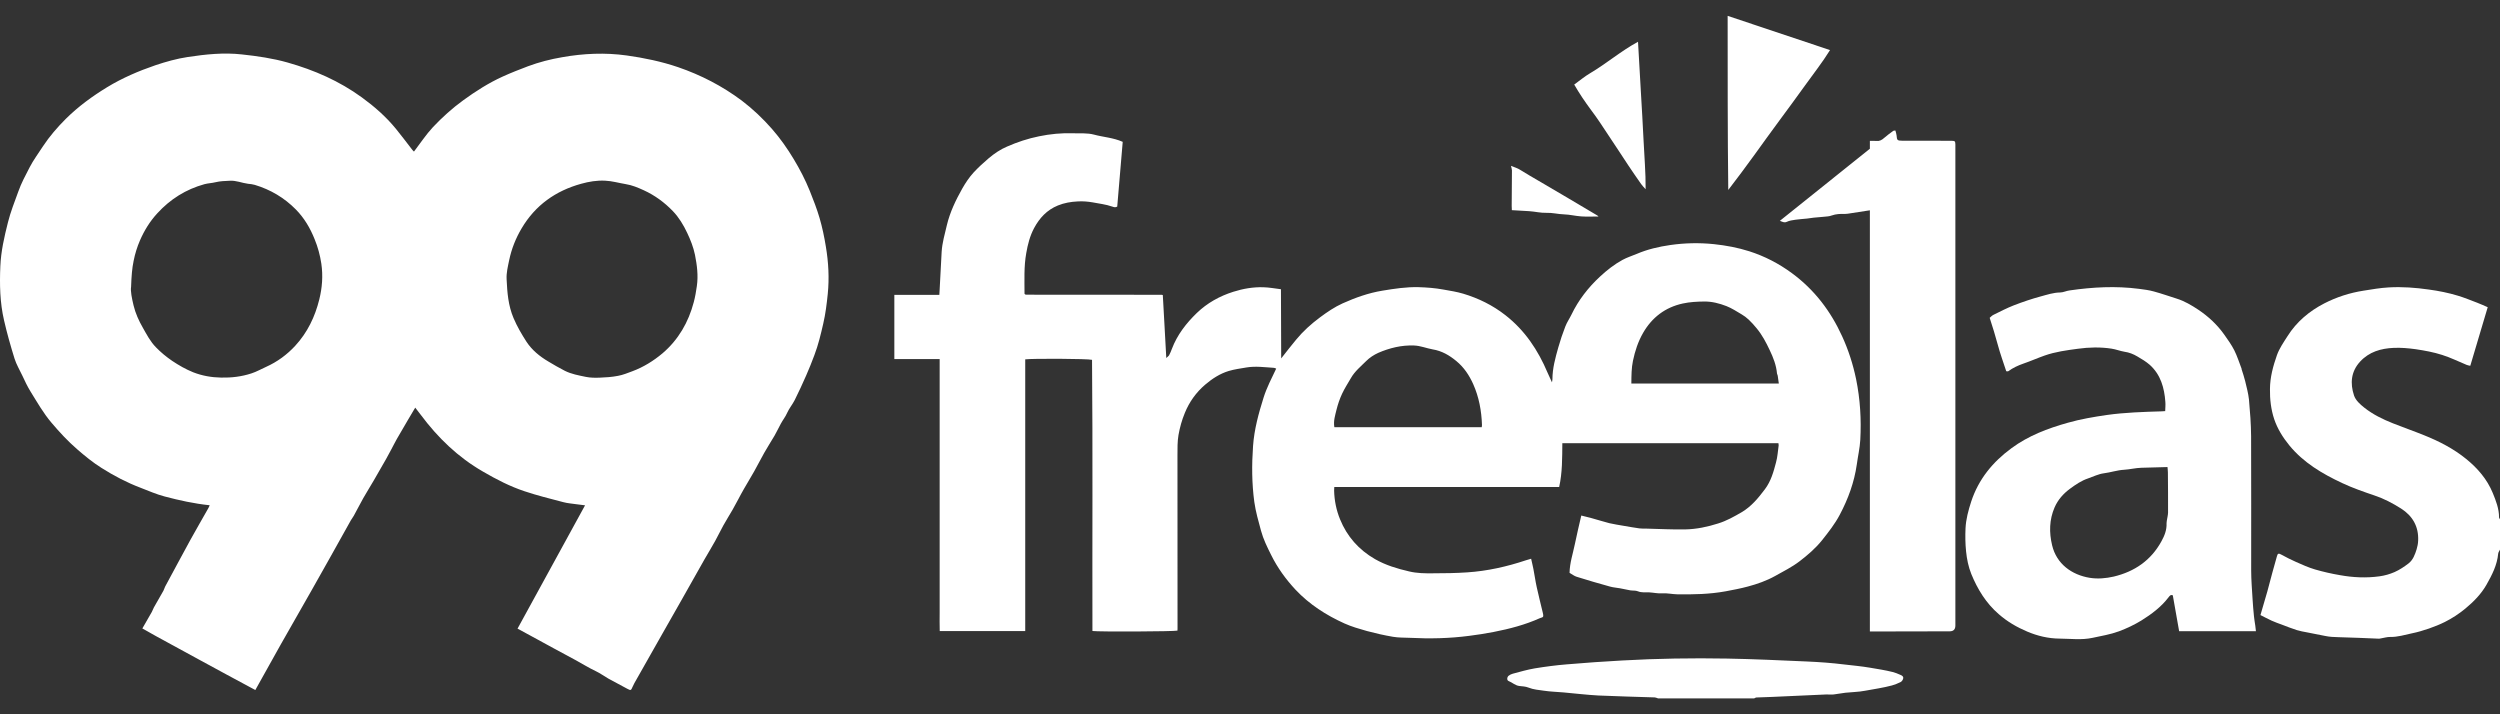 <svg width="140" height="40" viewBox="0 0 140 40" fill="none" xmlns="http://www.w3.org/2000/svg">
<rect x="0" y="0" width="140" height="40" fill="#333333" stroke="none"/>
<path d="M140 29.079V30.779C139.965 30.854 139.907 30.925 139.898 31.005C139.84 31.644 139.552 32.199 139.246 32.74C138.948 33.264 138.531 33.69 138.065 34.076C137.706 34.373 137.32 34.626 136.912 34.83C136.628 34.972 136.326 35.092 136.02 35.199C135.7 35.31 135.381 35.403 135.057 35.469C134.657 35.554 134.267 35.678 133.854 35.669C133.681 35.665 133.508 35.722 133.335 35.749C133.299 35.753 133.264 35.767 133.233 35.767C132.474 35.74 131.715 35.696 130.956 35.682C130.699 35.678 130.451 35.665 130.198 35.611C129.865 35.545 129.528 35.483 129.19 35.412C129.004 35.376 128.813 35.345 128.627 35.287C128.347 35.199 128.068 35.088 127.788 34.981C127.597 34.91 127.402 34.844 127.216 34.759C126.998 34.662 126.794 34.546 126.585 34.444C126.723 33.978 126.852 33.548 126.972 33.117C127.069 32.767 127.158 32.416 127.251 32.07C127.331 31.768 127.424 31.467 127.504 31.165C127.548 30.983 127.602 30.97 127.77 31.067C128.032 31.209 128.298 31.347 128.573 31.467C128.924 31.622 129.275 31.782 129.638 31.888C130.096 32.021 130.566 32.128 131.036 32.208C131.768 32.341 132.51 32.376 133.251 32.274C133.543 32.234 133.823 32.154 134.098 32.035C134.387 31.906 134.64 31.733 134.879 31.551C135.128 31.36 135.239 31.054 135.332 30.757C135.376 30.606 135.412 30.442 135.416 30.277C135.452 29.496 135.114 28.897 134.462 28.48C133.992 28.183 133.508 27.926 132.975 27.748C132.363 27.54 131.746 27.326 131.161 27.051C130.051 26.532 128.999 25.911 128.205 24.944C127.837 24.495 127.535 24.007 127.353 23.466C127.176 22.929 127.109 22.361 127.118 21.784C127.122 21.123 127.295 20.497 127.508 19.889C127.642 19.512 127.881 19.17 128.099 18.829C128.605 18.021 129.323 17.422 130.158 16.991C130.845 16.637 131.587 16.397 132.363 16.277C132.829 16.202 133.295 16.122 133.77 16.095C134.524 16.051 135.274 16.108 136.02 16.215C136.57 16.29 137.107 16.397 137.635 16.557C138.008 16.668 138.367 16.819 138.731 16.956C138.922 17.027 139.108 17.116 139.312 17.204C138.984 18.301 138.664 19.375 138.336 20.484C138.274 20.471 138.203 20.462 138.136 20.435C137.679 20.249 137.231 20.022 136.761 19.876C136.281 19.721 135.784 19.632 135.283 19.556C134.866 19.499 134.458 19.463 134.045 19.481C133.33 19.512 132.669 19.703 132.163 20.253C131.653 20.812 131.6 21.469 131.826 22.148C131.919 22.423 132.159 22.636 132.399 22.827C132.887 23.213 133.433 23.479 134.005 23.706C134.582 23.936 135.172 24.14 135.753 24.375C136.592 24.713 137.391 25.121 138.096 25.694C138.744 26.217 139.277 26.834 139.596 27.61C139.774 28.045 139.947 28.489 139.947 28.973C139.947 29.008 139.982 29.044 140 29.079Z" fill="white"/>
<path d="M106.577 38.003C106.559 38.078 106.497 38.167 106.43 38.198C106.275 38.273 106.12 38.336 105.951 38.385C105.454 38.518 104.944 38.589 104.442 38.682C104.083 38.753 103.71 38.753 103.346 38.793C103.124 38.819 102.902 38.864 102.681 38.89C102.543 38.904 102.405 38.886 102.268 38.89C101.247 38.935 100.231 38.983 99.215 39.028C98.931 39.041 98.647 39.046 98.363 39.059C98.319 39.059 98.274 39.094 98.23 39.112H92.856C92.794 39.094 92.732 39.059 92.669 39.055C91.618 39.019 90.566 38.997 89.51 38.948C88.858 38.913 88.205 38.833 87.553 38.775C87.194 38.744 86.83 38.735 86.475 38.682C86.177 38.637 85.876 38.62 85.592 38.504C85.436 38.442 85.254 38.433 85.086 38.416C84.851 38.389 84.686 38.216 84.478 38.136C84.376 38.096 84.385 37.919 84.487 37.839C84.549 37.79 84.633 37.75 84.713 37.728C85.117 37.621 85.525 37.501 85.938 37.43C86.532 37.333 87.136 37.253 87.74 37.204C88.773 37.115 89.807 37.044 90.841 36.987C92.798 36.876 94.755 36.845 96.717 36.88C98.212 36.907 99.707 36.978 101.203 37.044C101.895 37.075 102.583 37.124 103.266 37.209C103.759 37.266 104.256 37.311 104.744 37.395C105.157 37.466 105.569 37.528 105.978 37.63C106.129 37.666 106.275 37.728 106.417 37.79C106.51 37.825 106.608 37.888 106.577 37.998V38.003Z" fill="white"/>
<path d="M46.249 13.814C46.16 13.268 46.049 12.731 45.894 12.203C45.743 11.689 45.547 11.187 45.348 10.69C45.099 10.073 44.793 9.483 44.451 8.915C44.096 8.321 43.688 7.744 43.231 7.22C42.721 6.639 42.157 6.102 41.536 5.631C40.449 4.819 39.255 4.202 37.977 3.763C37.041 3.444 36.078 3.244 35.097 3.106C33.886 2.938 32.679 2.991 31.481 3.204C30.828 3.315 30.189 3.479 29.568 3.71C29.089 3.892 28.61 4.078 28.144 4.291C27.363 4.646 26.639 5.108 25.943 5.614C25.326 6.062 24.762 6.572 24.243 7.122C23.857 7.535 23.542 8.019 23.182 8.489C23.142 8.449 23.103 8.414 23.072 8.369C22.77 7.983 22.477 7.584 22.166 7.207C21.612 6.532 20.964 5.964 20.263 5.454C18.998 4.535 17.596 3.923 16.105 3.501C15.275 3.266 14.418 3.142 13.557 3.049C12.537 2.933 11.525 3.04 10.522 3.191C9.905 3.284 9.302 3.453 8.707 3.652C7.762 3.976 6.848 4.367 5.996 4.886C5.166 5.392 4.385 5.964 3.693 6.648C3.214 7.127 2.77 7.637 2.397 8.205C2.149 8.591 1.869 8.964 1.661 9.368C1.43 9.816 1.19 10.255 1.022 10.735C0.817 11.303 0.591 11.866 0.445 12.452C0.24 13.264 0.054 14.072 0.019 14.91C-0.026 15.931 -0.004 16.947 0.227 17.941C0.391 18.66 0.595 19.374 0.813 20.08C0.915 20.408 1.101 20.715 1.248 21.029C1.394 21.345 1.541 21.655 1.723 21.948C2.091 22.538 2.428 23.137 2.885 23.674C3.333 24.202 3.799 24.708 4.319 25.156C4.753 25.534 5.202 25.902 5.685 26.204C6.378 26.643 7.105 27.025 7.877 27.317C8.317 27.486 8.756 27.681 9.213 27.801C10.039 28.019 10.873 28.205 11.742 28.294C11.711 28.365 11.694 28.414 11.667 28.458C11.334 29.044 10.997 29.629 10.669 30.22C10.447 30.619 10.234 31.027 10.012 31.431C9.759 31.901 9.502 32.376 9.249 32.847C9.209 32.922 9.191 33.011 9.151 33.082C8.974 33.392 8.792 33.703 8.619 34.014C8.574 34.094 8.548 34.187 8.503 34.267C8.335 34.564 8.161 34.861 7.971 35.194C9.018 35.793 10.083 36.348 11.13 36.929C12.177 37.506 13.233 38.065 14.299 38.642C14.321 38.593 14.347 38.549 14.374 38.505C14.818 37.71 15.257 36.916 15.705 36.121C16.291 35.088 16.886 34.054 17.471 33.02C17.813 32.421 18.15 31.817 18.488 31.214C18.874 30.521 19.26 29.829 19.646 29.141C19.699 29.048 19.766 28.968 19.814 28.88C19.992 28.556 20.16 28.223 20.342 27.899C20.533 27.562 20.742 27.233 20.937 26.896C21.168 26.501 21.394 26.106 21.62 25.707C21.718 25.534 21.811 25.361 21.904 25.183C22.011 24.988 22.109 24.784 22.22 24.588C22.419 24.238 22.628 23.887 22.832 23.537C22.965 23.31 23.103 23.084 23.253 22.827C23.378 22.986 23.471 23.106 23.564 23.231C24.523 24.517 25.654 25.609 27.052 26.412C27.793 26.843 28.556 27.238 29.368 27.508C30.083 27.748 30.819 27.93 31.547 28.121C31.782 28.183 32.026 28.201 32.27 28.236C32.426 28.258 32.581 28.276 32.763 28.298C31.494 30.623 30.242 32.909 28.982 35.203C29.24 35.345 29.47 35.469 29.701 35.593C30.127 35.824 30.553 36.059 30.979 36.29C31.41 36.521 31.836 36.752 32.262 36.982C32.63 37.191 32.994 37.408 33.375 37.59C33.62 37.706 33.837 37.87 34.072 38.003C34.423 38.194 34.778 38.38 35.128 38.571C35.332 38.678 35.332 38.673 35.43 38.451C35.461 38.385 35.488 38.322 35.523 38.26C36.047 37.333 36.57 36.406 37.099 35.478C37.449 34.857 37.809 34.236 38.159 33.614C38.594 32.847 39.024 32.079 39.459 31.311C39.654 30.974 39.859 30.637 40.049 30.295C40.205 30.011 40.347 29.718 40.502 29.434C40.671 29.132 40.853 28.84 41.026 28.542C41.132 28.351 41.234 28.161 41.336 27.974C41.443 27.775 41.545 27.575 41.66 27.38C41.847 27.051 42.046 26.732 42.233 26.399C42.428 26.053 42.605 25.698 42.801 25.352C42.983 25.028 43.187 24.717 43.373 24.398C43.497 24.18 43.604 23.954 43.724 23.732C43.835 23.523 43.986 23.341 44.083 23.115C44.194 22.867 44.38 22.649 44.505 22.401C44.731 21.948 44.944 21.487 45.148 21.021C45.312 20.648 45.463 20.271 45.605 19.889C45.823 19.317 45.965 18.722 46.102 18.123C46.231 17.573 46.297 17.014 46.355 16.454C46.444 15.571 46.395 14.688 46.249 13.814ZM17.88 16.77C17.64 17.741 17.214 18.624 16.535 19.361C16.078 19.858 15.532 20.262 14.898 20.546C14.627 20.666 14.37 20.817 14.081 20.91C13.526 21.092 12.963 21.158 12.382 21.145C11.84 21.136 11.321 21.043 10.819 20.848C10.402 20.679 10.012 20.457 9.635 20.204C9.306 19.978 9.009 19.734 8.734 19.45C8.419 19.13 8.219 18.74 8.002 18.358C7.775 17.963 7.585 17.546 7.478 17.098C7.385 16.707 7.301 16.304 7.341 16.064C7.363 15.46 7.394 15.034 7.483 14.608C7.562 14.209 7.682 13.823 7.838 13.464C8.077 12.913 8.392 12.399 8.805 11.95C9.533 11.152 10.411 10.601 11.454 10.313C11.654 10.26 11.867 10.255 12.062 10.206C12.333 10.14 12.599 10.135 12.87 10.122C13.225 10.1 13.544 10.246 13.886 10.291C14.014 10.304 14.148 10.317 14.268 10.353C15.15 10.619 15.923 11.076 16.57 11.733C17.037 12.208 17.369 12.771 17.618 13.393C17.8 13.836 17.924 14.293 17.995 14.768C18.093 15.443 18.044 16.108 17.88 16.77ZM39.024 16.02C38.98 16.321 38.931 16.623 38.851 16.92C38.554 18.047 37.99 19.028 37.099 19.787C36.597 20.209 36.033 20.559 35.412 20.79C35.15 20.887 34.884 20.998 34.609 21.047C34.272 21.114 33.926 21.136 33.584 21.149C33.327 21.158 33.06 21.158 32.807 21.105C32.404 21.021 31.995 20.95 31.627 20.763C31.308 20.599 31.001 20.422 30.7 20.24C30.22 19.956 29.79 19.605 29.484 19.139C29.213 18.718 28.96 18.287 28.76 17.817C28.459 17.111 28.405 16.375 28.37 15.633C28.352 15.27 28.441 14.928 28.512 14.577C28.645 13.938 28.88 13.344 29.213 12.785C29.976 11.493 31.117 10.686 32.546 10.291C32.976 10.171 33.424 10.095 33.886 10.118C34.276 10.135 34.649 10.246 35.031 10.309C35.395 10.366 35.732 10.508 36.06 10.659C36.672 10.939 37.214 11.338 37.68 11.822C38.017 12.172 38.274 12.598 38.483 13.042C38.669 13.432 38.829 13.841 38.918 14.267C39.033 14.848 39.109 15.429 39.024 16.02Z" fill="white"/>
<path d="M103.941 21.229C103.768 20.395 103.51 19.596 103.16 18.833C102.521 17.426 101.607 16.224 100.351 15.3C99.619 14.759 98.82 14.347 97.959 14.071C97.316 13.867 96.654 13.743 95.98 13.672C95.163 13.588 94.351 13.605 93.539 13.721C92.896 13.814 92.261 13.96 91.658 14.218C91.391 14.329 91.112 14.418 90.859 14.555C90.397 14.808 89.985 15.132 89.599 15.491C88.938 16.104 88.392 16.805 88.001 17.621C87.89 17.848 87.744 18.056 87.655 18.291C87.509 18.669 87.376 19.059 87.265 19.454C87.1 20.04 86.936 20.626 86.936 21.242C86.936 21.282 86.923 21.327 86.91 21.411C86.812 21.198 86.732 21.034 86.661 20.865C86.129 19.609 85.396 18.504 84.305 17.652C83.59 17.093 82.796 16.703 81.935 16.445C81.576 16.339 81.203 16.281 80.83 16.215C80.369 16.13 79.903 16.095 79.437 16.081C78.758 16.064 78.088 16.166 77.418 16.277C76.637 16.405 75.904 16.667 75.19 16.987C74.737 17.191 74.32 17.475 73.921 17.772C73.424 18.141 72.971 18.549 72.581 19.024C72.306 19.352 72.044 19.694 71.747 20.071C71.733 18.744 71.747 17.466 71.733 16.197C71.378 16.152 71.068 16.095 70.753 16.086C70.176 16.068 69.612 16.166 69.066 16.339C68.294 16.583 67.602 16.969 67.021 17.528C66.426 18.105 65.925 18.748 65.627 19.534C65.583 19.654 65.534 19.774 65.472 19.889C65.445 19.938 65.388 19.973 65.312 20.049C65.254 18.833 65.175 17.67 65.117 16.521C65.073 16.512 65.064 16.508 65.055 16.508C62.548 16.508 60.036 16.508 57.524 16.503C57.498 16.503 57.475 16.503 57.449 16.499C57.44 16.499 57.431 16.494 57.422 16.494C57.413 16.49 57.404 16.485 57.4 16.481C57.391 16.472 57.387 16.468 57.373 16.45C57.373 15.695 57.334 14.928 57.471 14.169C57.555 13.685 57.675 13.215 57.906 12.78C58.212 12.208 58.625 11.759 59.242 11.507C59.601 11.36 59.974 11.298 60.351 11.28C60.631 11.262 60.91 11.285 61.19 11.333C61.558 11.404 61.931 11.444 62.286 11.569C62.379 11.6 62.463 11.631 62.565 11.569C62.667 10.357 62.77 9.146 62.872 7.943C62.343 7.708 61.789 7.681 61.265 7.539C60.892 7.437 60.475 7.477 60.08 7.464C59.441 7.442 58.811 7.504 58.185 7.633C57.569 7.757 56.97 7.956 56.393 8.209C56.016 8.369 55.678 8.6 55.368 8.862C55.075 9.11 54.791 9.372 54.529 9.652C54.276 9.927 54.068 10.242 53.881 10.57C53.517 11.218 53.198 11.884 53.025 12.607C52.909 13.104 52.763 13.592 52.732 14.107C52.692 14.83 52.656 15.553 52.617 16.277C52.617 16.348 52.608 16.414 52.603 16.512H50.083V20.106H52.621V34.271C52.621 34.63 52.612 34.99 52.625 35.34H57.413V20.124C57.8 20.071 60.928 20.084 61.154 20.151C61.199 25.205 61.163 30.268 61.176 35.336C61.536 35.385 65.751 35.367 65.938 35.314C65.938 35.269 65.942 35.229 65.942 35.185C65.938 31.954 65.938 28.724 65.938 25.494C65.938 25.112 65.933 24.726 65.996 24.358C66.071 23.936 66.186 23.519 66.351 23.124C66.599 22.512 66.981 21.975 67.491 21.54C67.882 21.207 68.312 20.927 68.805 20.776C69.129 20.679 69.47 20.634 69.807 20.577C70.318 20.492 70.832 20.568 71.343 20.599C71.383 20.603 71.423 20.626 71.467 20.643C71.21 21.185 70.939 21.699 70.761 22.263C70.482 23.151 70.238 24.038 70.171 24.97C70.096 26.022 70.1 27.064 70.242 28.112C70.318 28.657 70.473 29.186 70.615 29.714C70.744 30.193 70.961 30.632 71.183 31.076C71.538 31.795 72.004 32.438 72.55 33.024C73.326 33.849 74.263 34.448 75.283 34.91C75.687 35.092 76.118 35.216 76.543 35.336C77.023 35.465 77.511 35.575 78.004 35.66C78.31 35.713 78.629 35.704 78.944 35.718C80.058 35.775 81.172 35.753 82.277 35.607C82.738 35.549 83.195 35.478 83.648 35.389C84.535 35.216 85.405 34.99 86.235 34.617C86.293 34.59 86.395 34.577 86.413 34.533C86.435 34.471 86.413 34.382 86.395 34.306C86.284 33.832 86.16 33.361 86.058 32.886C85.982 32.549 85.938 32.203 85.871 31.866C85.836 31.679 85.787 31.493 85.743 31.289C85.627 31.324 85.534 31.351 85.445 31.378C84.38 31.733 83.293 31.977 82.175 32.052C81.531 32.096 80.883 32.105 80.236 32.105C79.792 32.11 79.348 32.105 78.909 31.999C78.243 31.844 77.6 31.653 77.001 31.311C76.091 30.788 75.434 30.042 75.044 29.084C74.835 28.578 74.724 28.027 74.711 27.473C74.711 27.41 74.711 27.353 74.72 27.273H87.313C87.495 26.456 87.482 25.644 87.491 24.819H99.592C99.592 24.872 99.61 24.912 99.605 24.943C99.561 25.258 99.543 25.582 99.459 25.889C99.321 26.416 99.175 26.945 98.838 27.393C98.465 27.89 98.074 28.365 97.533 28.684C97.111 28.928 96.69 29.168 96.215 29.314C95.616 29.505 95.004 29.634 94.374 29.647C93.659 29.66 92.94 29.62 92.221 29.603C92.084 29.603 91.942 29.607 91.804 29.589C91.511 29.549 91.218 29.496 90.93 29.447C90.659 29.398 90.384 29.359 90.118 29.297C89.772 29.208 89.43 29.097 89.088 29.004C88.915 28.955 88.742 28.915 88.552 28.87C88.427 29.403 88.303 29.94 88.192 30.472C88.081 31.009 87.904 31.533 87.895 32.079C88.041 32.163 88.161 32.261 88.299 32.301C88.911 32.496 89.532 32.673 90.153 32.846C90.335 32.9 90.531 32.909 90.717 32.944C90.912 32.975 91.099 33.028 91.294 33.059C91.436 33.082 91.596 33.059 91.724 33.113C91.924 33.197 92.128 33.161 92.328 33.17C92.59 33.184 92.843 33.246 93.113 33.228C93.375 33.21 93.65 33.277 93.925 33.281C94.835 33.295 95.74 33.277 96.637 33.113C97.054 33.033 97.471 32.957 97.879 32.846C98.407 32.705 98.926 32.523 99.406 32.256C99.871 31.994 100.355 31.755 100.777 31.431C101.229 31.085 101.669 30.708 102.033 30.255C102.396 29.798 102.756 29.341 103.027 28.826C103.497 27.939 103.839 27.007 103.981 26.008C104.043 25.551 104.149 25.094 104.176 24.637C104.238 23.492 104.172 22.361 103.941 21.229ZM82.978 23.923H74.724C74.662 23.576 74.769 23.261 74.844 22.946C74.919 22.645 75.022 22.338 75.155 22.054C75.297 21.748 75.483 21.464 75.652 21.171C75.869 20.79 76.206 20.519 76.508 20.217C76.699 20.026 76.939 19.871 77.183 19.76C77.817 19.485 78.487 19.321 79.188 19.348C79.548 19.361 79.88 19.503 80.227 19.565C80.746 19.649 81.167 19.898 81.558 20.222C81.984 20.572 82.277 21.016 82.499 21.509C82.823 22.236 82.965 23.009 82.991 23.803C82.991 23.838 82.982 23.869 82.978 23.923ZM91.356 21.473C91.36 21.02 91.36 20.617 91.445 20.208C91.56 19.654 91.733 19.13 92.013 18.642C92.51 17.777 93.255 17.209 94.236 16.996C94.626 16.911 95.035 16.889 95.439 16.885C95.865 16.88 96.282 16.987 96.681 17.142C96.974 17.258 97.249 17.435 97.524 17.599C97.671 17.683 97.804 17.786 97.928 17.901C98.088 18.052 98.234 18.216 98.372 18.385C98.678 18.753 98.9 19.174 99.104 19.609C99.304 20.026 99.472 20.453 99.512 20.918C99.516 20.958 99.548 20.994 99.552 21.038C99.574 21.171 99.592 21.309 99.614 21.478C96.845 21.478 94.112 21.482 91.356 21.478V21.473Z" fill="white"/>
<path d="M126.297 35.043C126.27 34.861 126.239 34.684 126.221 34.502C126.19 34.196 126.164 33.889 126.146 33.583C126.115 33.038 126.066 32.492 126.066 31.941C126.062 29.439 126.075 26.936 126.062 24.429C126.057 23.745 126.004 23.058 125.942 22.374C125.906 22.028 125.809 21.682 125.729 21.34C125.676 21.114 125.596 20.896 125.529 20.675V20.648C125.396 20.302 125.285 19.947 125.121 19.618C124.966 19.312 124.762 19.028 124.562 18.744C124.167 18.185 123.665 17.719 123.102 17.342C122.725 17.093 122.33 16.858 121.89 16.721C121.464 16.588 121.043 16.437 120.612 16.321C120.342 16.246 120.058 16.21 119.783 16.175C118.482 16.006 117.187 16.077 115.895 16.264C115.713 16.286 115.54 16.379 115.363 16.379C114.99 16.384 114.64 16.503 114.293 16.596C113.779 16.734 113.273 16.907 112.776 17.098C112.381 17.253 112.004 17.448 111.626 17.635C111.547 17.675 111.48 17.75 111.422 17.799C111.591 18.318 111.742 18.806 111.875 19.303C112.008 19.805 112.19 20.297 112.35 20.79C112.403 20.79 112.447 20.803 112.47 20.785C112.723 20.599 113.002 20.47 113.304 20.364C113.708 20.226 114.094 20.053 114.498 19.911C115.101 19.698 115.736 19.614 116.366 19.53C116.987 19.445 117.622 19.428 118.247 19.525C118.491 19.561 118.727 19.658 118.971 19.698C119.232 19.734 119.472 19.831 119.689 19.96C119.934 20.102 120.178 20.249 120.386 20.43C120.999 20.981 121.203 21.717 121.26 22.507C121.274 22.676 121.256 22.849 121.251 23.022C121.158 23.031 121.109 23.035 121.056 23.035C120.031 23.066 119.002 23.097 117.985 23.239C117.249 23.346 116.517 23.47 115.798 23.674C114.675 23.989 113.592 24.398 112.643 25.099C111.591 25.871 110.801 26.834 110.388 28.085C110.229 28.578 110.091 29.084 110.069 29.594C110.051 30.015 110.056 30.45 110.1 30.876C110.144 31.316 110.233 31.746 110.393 32.145C110.743 32.998 111.218 33.779 111.933 34.395C112.408 34.812 112.944 35.123 113.521 35.367C114.094 35.611 114.706 35.758 115.336 35.762C115.953 35.767 116.574 35.851 117.187 35.718C117.679 35.611 118.181 35.531 118.66 35.354C119.099 35.19 119.521 34.99 119.92 34.746C120.488 34.391 121.025 33.992 121.438 33.45C121.496 33.379 121.553 33.282 121.677 33.339C121.797 34.005 121.913 34.675 122.032 35.349H126.332C126.319 35.23 126.31 35.136 126.297 35.043ZM121.34 29.168C121.331 29.212 121.327 29.257 121.327 29.301C121.345 29.674 121.212 30.002 121.038 30.317C120.453 31.382 119.539 32.008 118.372 32.288C117.928 32.39 117.466 32.429 117.027 32.358C116.02 32.194 115.168 31.582 114.919 30.539C114.746 29.82 114.759 29.101 115.057 28.414C115.243 27.988 115.54 27.65 115.918 27.371C116.237 27.136 116.561 26.914 116.938 26.789C117.227 26.687 117.515 26.545 117.812 26.505C118.198 26.457 118.562 26.328 118.957 26.306C119.272 26.288 119.592 26.204 119.916 26.195C120.391 26.186 120.87 26.168 121.38 26.155C121.389 26.279 121.402 26.363 121.402 26.452C121.407 27.207 121.416 27.956 121.411 28.706C121.407 28.862 121.362 29.017 121.34 29.168Z" fill="white"/>
<path d="M109.501 8.085C109.505 8.138 109.501 8.192 109.501 8.245V35.03C109.501 35.246 109.394 35.354 109.181 35.354C107.757 35.358 106.328 35.363 104.899 35.363H104.713V11.777C104.278 11.844 103.874 11.906 103.475 11.968C103.422 11.977 103.368 11.981 103.315 11.981C103.062 11.972 102.814 11.981 102.565 12.07C102.441 12.119 102.294 12.123 102.157 12.137C101.957 12.159 101.758 12.172 101.562 12.19C101.438 12.203 101.318 12.225 101.198 12.239C100.981 12.261 100.764 12.274 100.546 12.305C100.382 12.327 100.204 12.354 100.054 12.425C99.912 12.487 99.827 12.421 99.672 12.367C101.371 11.005 103.04 9.669 104.713 8.329V7.89C104.842 7.89 104.961 7.881 105.081 7.894C105.263 7.912 105.387 7.837 105.516 7.721C105.676 7.579 105.853 7.455 106.026 7.326C106.044 7.313 106.08 7.317 106.142 7.309C106.164 7.397 106.199 7.491 106.208 7.584C106.231 7.854 106.244 7.877 106.528 7.881C107.051 7.881 107.575 7.881 108.099 7.881C108.498 7.881 108.897 7.881 109.297 7.885C109.479 7.89 109.492 7.908 109.501 8.081V8.085Z" fill="white"/>
<path d="M102.481 2.805C102.046 3.51 101.545 4.136 101.083 4.784C100.613 5.436 100.138 6.088 99.659 6.732C99.175 7.38 98.709 8.041 98.234 8.693C97.759 9.341 97.284 9.993 96.783 10.637C96.743 7.398 96.752 4.163 96.748 0.888C98.673 1.531 100.568 2.166 102.481 2.805Z" fill="white"/>
<path d="M92.155 10.597C92.057 10.486 91.968 10.402 91.902 10.304C91.662 9.967 91.431 9.625 91.201 9.284C90.828 8.724 90.464 8.156 90.087 7.597C89.763 7.109 89.448 6.617 89.093 6.151C88.76 5.702 88.449 5.245 88.156 4.735C88.458 4.518 88.742 4.278 89.053 4.096C89.963 3.559 90.766 2.862 91.729 2.339C91.782 3.311 91.835 4.216 91.888 5.126C91.942 6.035 91.995 6.945 92.039 7.855C92.079 8.751 92.164 9.652 92.155 10.597Z" fill="white"/>
<path d="M89.514 12.124C89.186 12.124 88.867 12.141 88.551 12.119C88.228 12.097 87.904 12.013 87.58 12.004C87.251 11.995 86.932 11.906 86.599 11.919C86.275 11.928 85.964 11.848 85.64 11.826C85.321 11.809 85.001 11.786 84.664 11.769C84.66 11.684 84.655 11.604 84.655 11.529L84.669 9.545C84.669 9.479 84.642 9.412 84.615 9.288C84.811 9.368 84.984 9.417 85.121 9.506C85.463 9.723 85.818 9.923 86.164 10.127C87.26 10.766 88.352 11.414 89.443 12.062C89.47 12.075 89.488 12.101 89.514 12.124Z" fill="white"/>
</svg>

